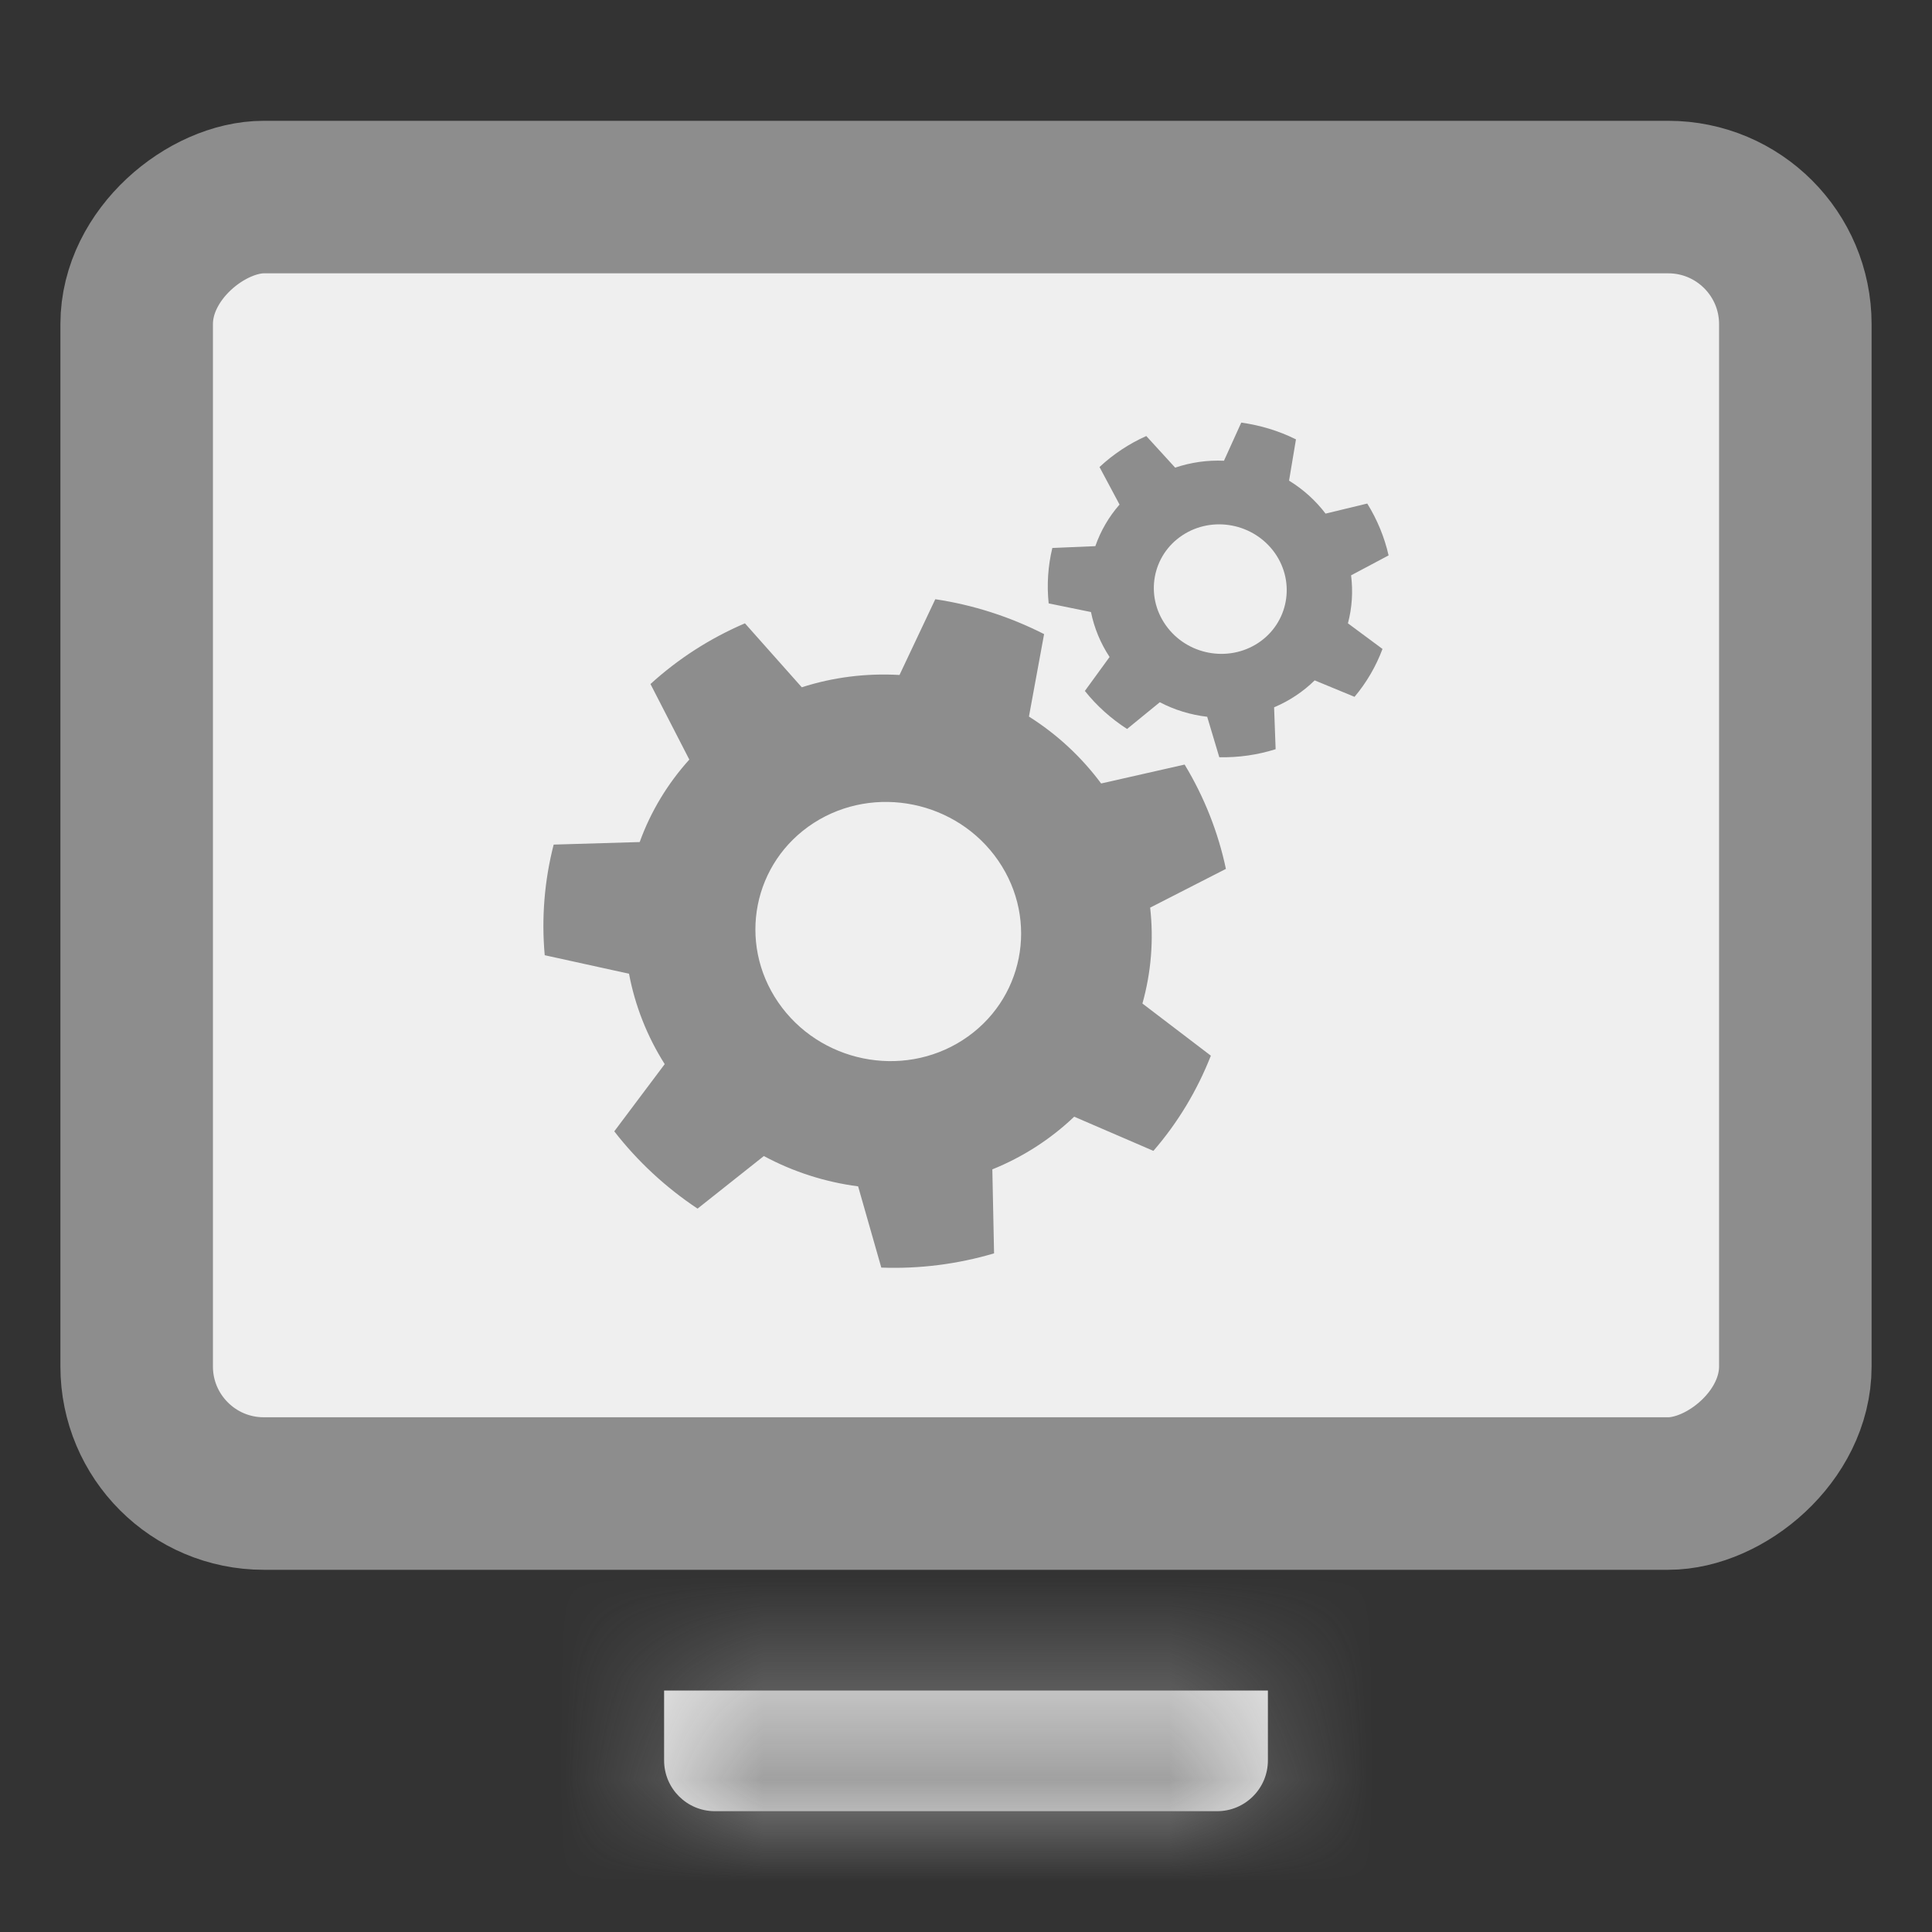 <svg width="19" height="19" viewBox="0 0 19 19" fill="none" xmlns="http://www.w3.org/2000/svg">
<rect x="0" y="0" width="19" height="19" fill="#333333" stroke="none"/>
<rect x="17.656" y="1.938" width="12.75" height="16.312" rx="1.25" transform="rotate(90 17.656 1.938)" fill="#EFEFEF" stroke="#8D8D8D" stroke-width="1.5"/>
<mask id="path-2-inside-1_106_3121" fill="white">
<path d="M6.531 16.625H12.469V17.312C12.469 17.589 12.245 17.812 11.969 17.812H7.031C6.755 17.812 6.531 17.589 6.531 17.312V16.625Z"/>
</mask>
<path d="M6.531 16.625H12.469V17.312C12.469 17.589 12.245 17.812 11.969 17.812H7.031C6.755 17.812 6.531 17.589 6.531 17.312V16.625Z" fill="#EFEFEF"/>
<path d="M6.531 16.625V15.125H5.031V16.625H6.531ZM12.469 16.625H13.969V15.125H12.469V16.625ZM6.531 18.125H12.469V15.125H6.531V18.125ZM10.969 16.625V17.312H13.969V16.625H10.969ZM11.969 16.312H7.031V19.312H11.969V16.312ZM8.031 17.312V16.625H5.031V17.312H8.031ZM7.031 16.312C7.584 16.312 8.031 16.76 8.031 17.312H5.031C5.031 18.417 5.927 19.312 7.031 19.312V16.312ZM10.969 17.312C10.969 16.76 11.416 16.312 11.969 16.312V19.312C13.073 19.312 13.969 18.417 13.969 17.312H10.969Z" fill="#8D8D8D" mask="url(#path-2-inside-1_106_3121)"/>
<path fill-rule="evenodd" clip-rule="evenodd" d="M10.813 4.593C10.948 4.467 11.103 4.364 11.273 4.288L11.557 4.599C11.711 4.547 11.873 4.524 12.037 4.531L12.207 4.156C12.394 4.182 12.576 4.237 12.745 4.321L12.677 4.727C12.816 4.812 12.938 4.922 13.036 5.051L13.446 4.952C13.544 5.11 13.615 5.282 13.656 5.462L13.287 5.658C13.307 5.816 13.297 5.976 13.256 6.13L13.596 6.382C13.532 6.553 13.439 6.713 13.321 6.853L12.929 6.691C12.815 6.803 12.679 6.893 12.53 6.956L12.545 7.368C12.367 7.424 12.18 7.451 11.991 7.447L11.872 7.049C11.709 7.03 11.551 6.982 11.406 6.906L11.084 7.169C10.926 7.067 10.785 6.941 10.669 6.795L10.912 6.461C10.823 6.326 10.761 6.176 10.729 6.019L10.313 5.934C10.294 5.751 10.306 5.567 10.349 5.389L10.772 5.371C10.824 5.221 10.905 5.082 11.01 4.962L10.813 4.593ZM12.537 5.438C12.33 5.146 11.922 5.069 11.627 5.265C11.331 5.461 11.258 5.858 11.465 6.149C11.671 6.441 12.079 6.518 12.375 6.322C12.67 6.126 12.743 5.73 12.537 5.438ZM6.397 6.727C6.67 6.478 6.983 6.277 7.326 6.13L7.885 6.759C8.193 6.66 8.519 6.619 8.846 6.638L9.198 5.893C9.571 5.949 9.932 6.065 10.268 6.236L10.119 7.047C10.395 7.221 10.636 7.445 10.829 7.705L11.65 7.519C11.843 7.838 11.98 8.185 12.056 8.545L11.311 8.926C11.347 9.243 11.321 9.563 11.235 9.869L11.908 10.382C11.774 10.723 11.584 11.04 11.343 11.318L10.564 10.982C10.332 11.203 10.059 11.379 9.759 11.5L9.776 12.326C9.418 12.432 9.043 12.48 8.667 12.466L8.439 11.667C8.115 11.625 7.8 11.524 7.512 11.369L6.86 11.886C6.547 11.678 6.27 11.421 6.041 11.126L6.537 10.465C6.364 10.192 6.245 9.89 6.186 9.576L5.357 9.394C5.324 9.028 5.354 8.66 5.445 8.306L6.291 8.281C6.399 7.982 6.565 7.707 6.779 7.47L6.397 6.727ZM9.818 8.465C9.414 7.876 8.6 7.709 8.003 8.093C7.406 8.478 7.249 9.268 7.653 9.857C8.057 10.446 8.87 10.613 9.467 10.229C10.065 9.844 10.222 9.054 9.818 8.465Z" fill="#8D8D8D"/>
</svg>
